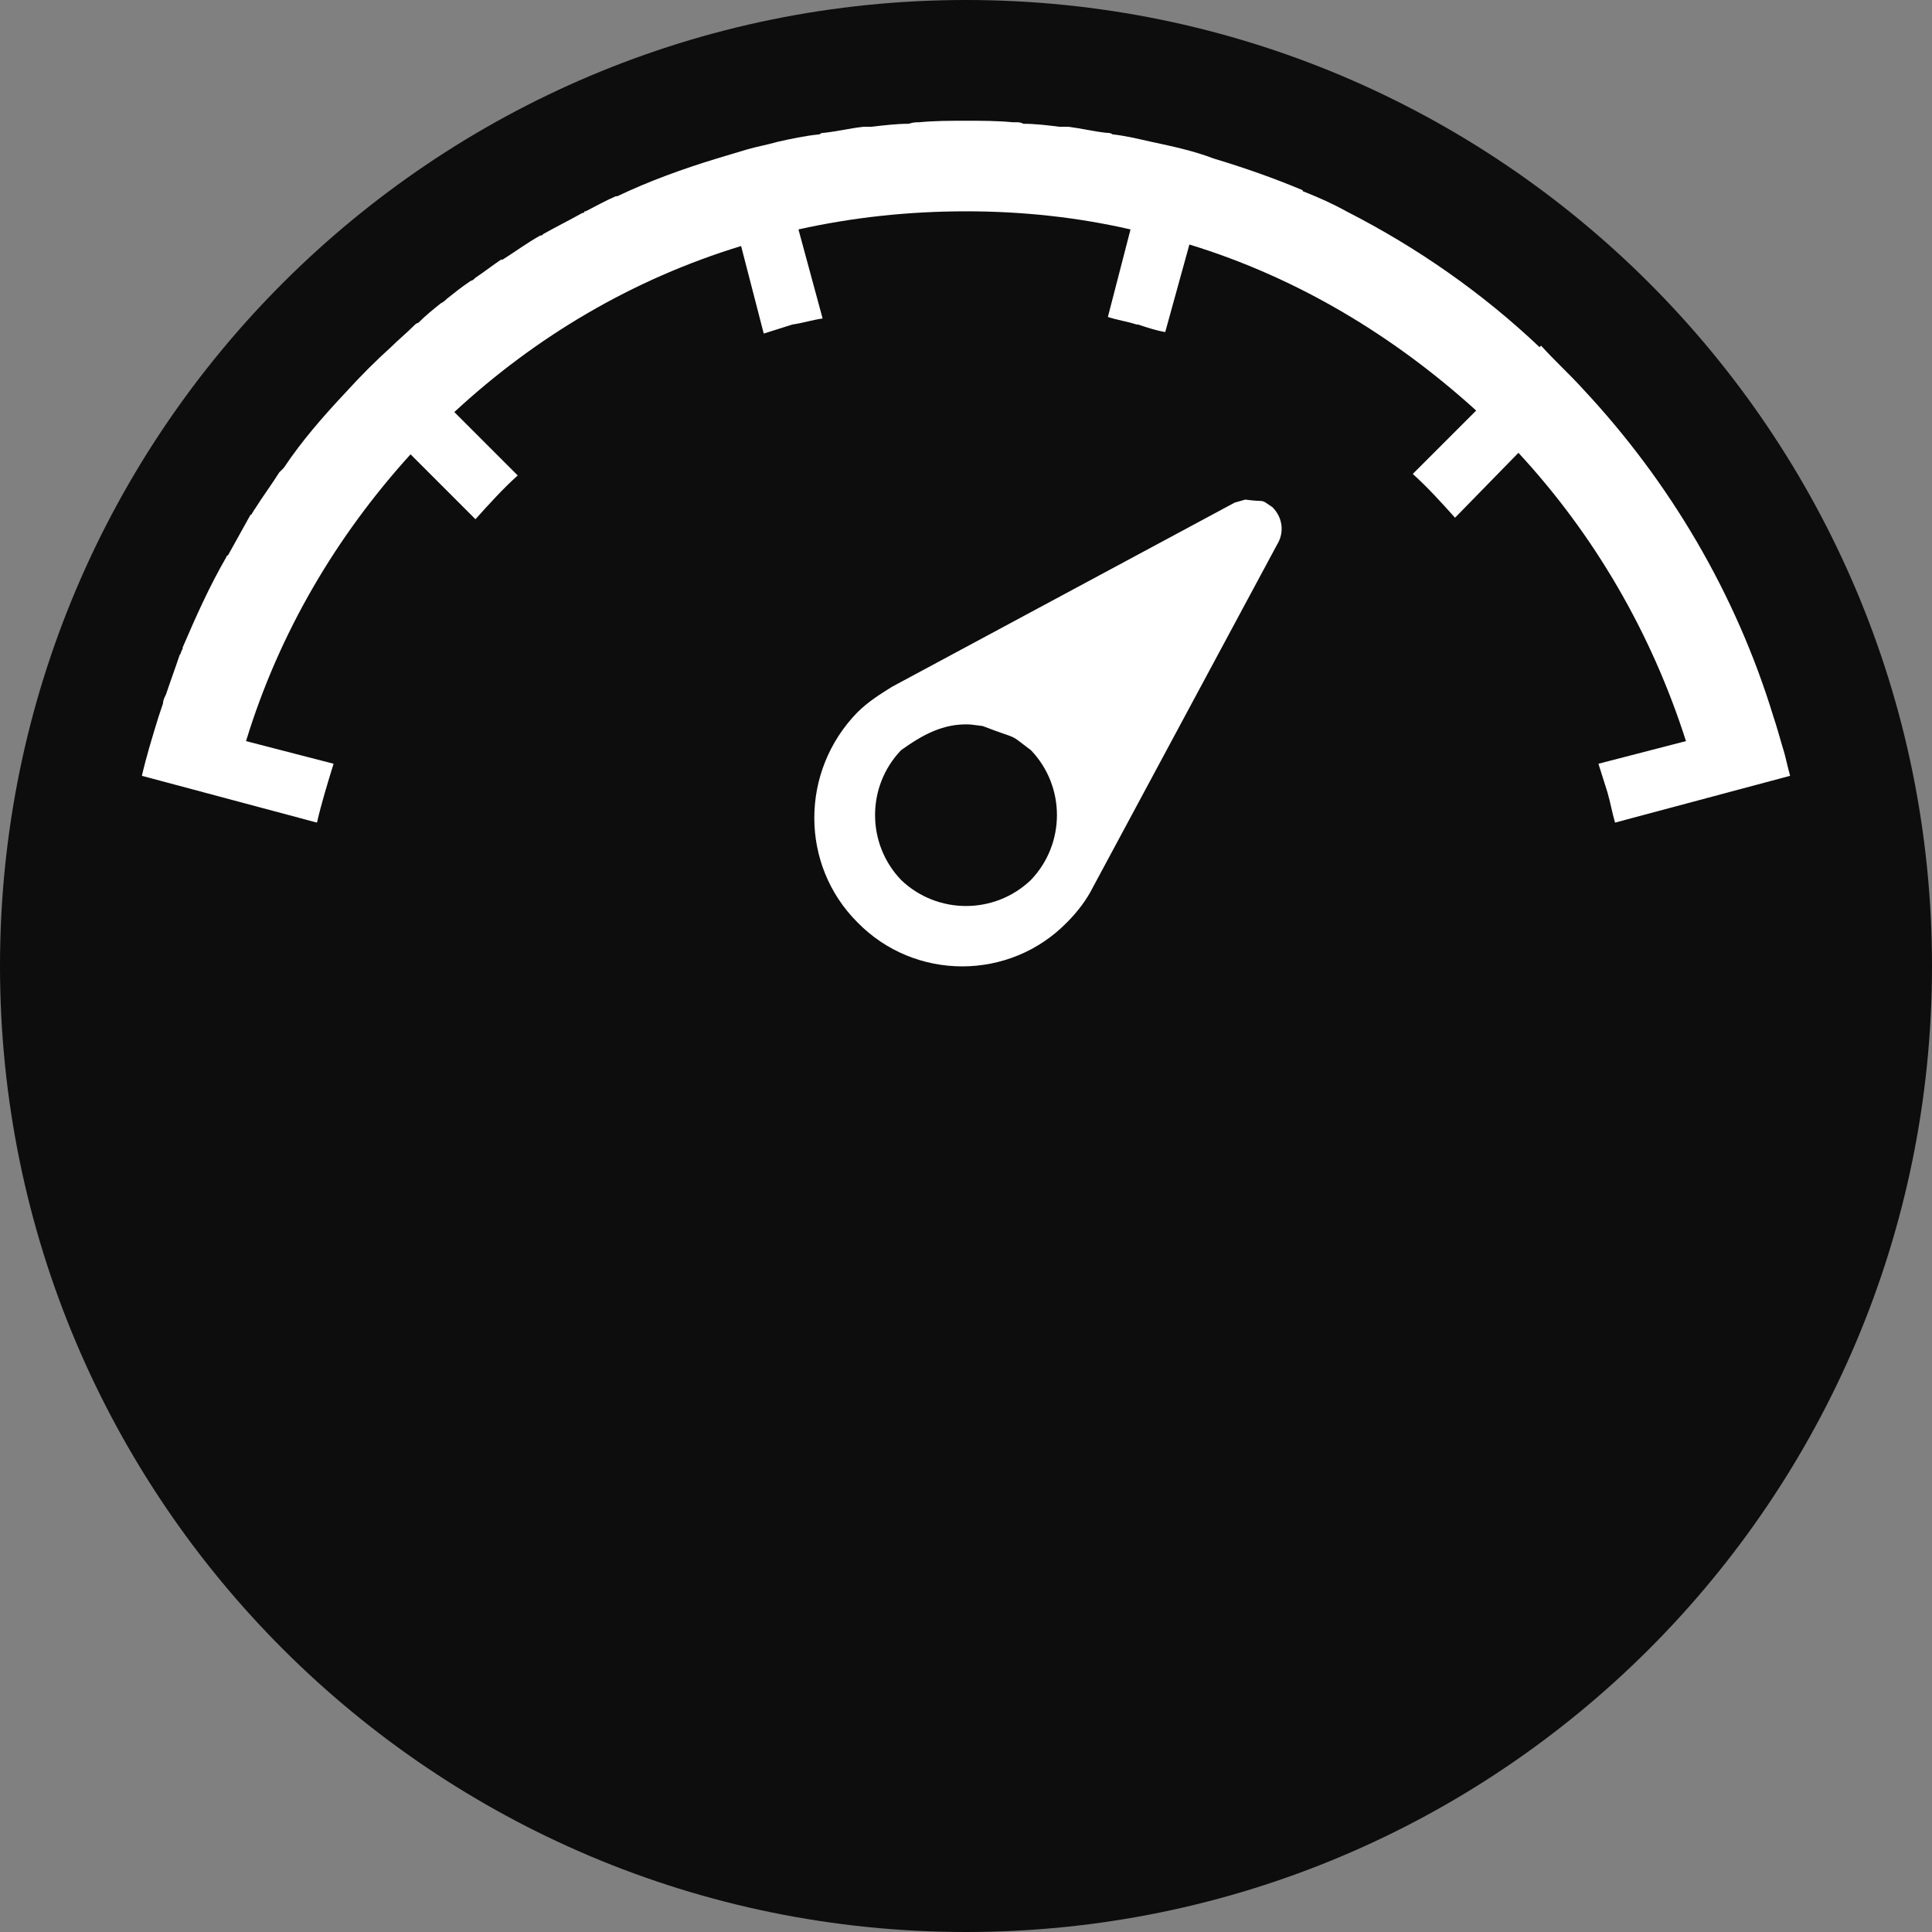 <svg xmlns="http://www.w3.org/2000/svg" version="1.1" x="0" y="0" width="128" height="128" viewBox="0 0 128 128">
<rect x="0" y="0" width="128" height="128" fill="#808080" stroke="none"/>
<g id="base" opacity="0.9">
<path class="base" d="M64 0C99.3 0 128 28.6 128 64 128 99.4 99.3 128 64 128 28.7 128 0 99.4 0 64 0 28.6 28.7 0 64 0z" fill="#000000" id="Color_Fill_16_copy_41"/></g>
<g id="Color_Fill_237_copy">
<path class="main" d="M0 0zM82.5 33.1C84 33.3 83.4 33 84.3 33.6 85 34.3 85.1 35.3 84.6 36.1 84.6 36.1 84.6 36.1 84.6 36.1 84.6 36.1 72.4 58.8 72.4 58.8 72.4 58.8 72.4 58.8 72.4 58.8 72 59.6 71.4 60.4 70.7 61.1 66.9 65 60.6 65 56.8 61.1 53 57.3 53 51.1 56.8 47.2 57.5 46.5 58.3 46 59.1 45.5 59.1 45.5 59.1 45.5 59.1 45.5 59.1 45.5 81.8 33.3 81.8 33.3 81.8 33.3 81.8 33.3 81.8 33.3L82.5 33.1zM64.3 48C62.5 47.9 61.1 48.7 59.7 49.7 57.4 52.1 57.4 55.9 59.7 58.3 62.1 60.6 65.9 60.6 68.3 58.3 70.6 55.9 70.6 52.1 68.3 49.7 66.7 48.5 67.7 49.1 65.1 48.1L64.3 48zM64 8C65 8 66.1 8 67.1 8.1 67.2 8.1 67.3 8.1 67.3 8.1 67.5 8.1 67.6 8.1 67.8 8.2 68.6 8.2 69.4 8.3 70.2 8.4 70.3 8.4 70.4 8.4 70.6 8.4 70.6 8.4 70.7 8.4 70.8 8.4 71.6 8.5 72.4 8.7 73.3 8.8 73.4 8.8 73.6 8.8 73.7 8.9 74.6 9 75.4 9.2 76.3 9.4 77.7 9.7 79.1 10 80.4 10.5 82.4 11.1 84.4 11.8 86.3 12.6 86.3 12.7 86.4 12.7 86.4 12.7 87.4 13.1 88.3 13.5 89.2 14 89.2 14 89.2 14 89.2 14 93.9 16.4 98.2 19.4 102 23 102 23 102.1 22.9 102.1 22.9 103 23.9 104 24.8 104.9 25.8 104.9 25.8 104.9 25.8 104.9 25.8 110.6 31.9 115 39.3 117.5 47.5 117.5 47.5 117.5 47.5 117.5 47.5 117.7 48.1 117.9 48.8 118.1 49.5 118.3 50.1 118.4 50.7 118.6 51.4 118.6 51.4 107 54.5 107 54.5 106.8 53.8 106.7 53.2 106.5 52.5 106.5 52.5 106.5 52.5 106.5 52.5 106.3 51.9 106.1 51.2 105.9 50.6 105.9 50.6 111.7 49.1 111.7 49.1 109.4 41.9 105.6 35.4 100.6 30 100.6 30 96.4 34.3 96.4 34.3 95.5 33.3 94.6 32.3 93.6 31.4 93.6 31.4 97.8 27.2 97.8 27.2 92.4 22.3 86 18.4 78.8 16.2 78.8 16.2 77.2 22 77.2 22 76.6 21.9 76 21.7 75.4 21.5 75.4 21.5 75.3 21.5 75.3 21.5 74.7 21.3 74 21.2 73.4 21 73.4 21 74.9 15.2 74.9 15.2 71.4 14.4 67.8 14 64 14 60.2 14 56.5 14.4 52.9 15.2 52.9 15.2 54.5 21.1 54.5 21.1 53.8 21.2 53.2 21.4 52.5 21.5 52.5 21.5 52.5 21.5 52.5 21.5 51.9 21.7 51.2 21.9 50.6 22.1 50.6 22.1 49.1 16.3 49.1 16.3 41.9 18.5 35.5 22.3 30.1 27.3 30.1 27.3 34.3 31.5 34.3 31.5 33.3 32.4 32.4 33.4 31.5 34.4 31.5 34.4 27.2 30.1 27.2 30.1 22.3 35.5 18.5 41.9 16.3 49.1 16.3 49.1 22.1 50.6 22.1 50.6 21.7 51.9 21.3 53.2 21 54.5 21 54.5 9.4 51.4 9.4 51.4 9.7 50.1 10.1 48.8 10.5 47.5 10.5 47.5 10.5 47.5 10.5 47.5 10.6 47.2 10.7 46.9 10.8 46.6 10.8 46.4 10.9 46.2 11 46 11.3 45.1 11.6 44.3 11.9 43.4 12 43.3 12 43.1 12.1 43 12.1 43 12.1 42.9 12.1 42.9 13 40.8 13.9 38.8 15 36.9 15 36.9 15 36.8 15.1 36.8 15.6 35.9 16.1 35 16.6 34.1 16.6 34.1 16.7 34.1 16.7 34 16.8 33.9 16.8 33.8 16.9 33.7 17.4 32.9 18 32.1 18.5 31.3 18.6 31.2 18.7 31.1 18.8 31 20 29.2 21.4 27.6 22.9 26 23.9 24.9 24.9 23.9 25.9 23 26.4 22.5 26.9 22.1 27.4 21.6 27.5 21.5 27.6 21.4 27.7 21.4 28.2 20.9 28.7 20.5 29.2 20.1 29.4 20 29.5 19.9 29.6 19.8 30.1 19.4 30.6 19 31.2 18.6 31.3 18.6 31.4 18.5 31.5 18.4 32.1 18 32.6 17.6 33.2 17.2 33.2 17.2 33.2 17.2 33.3 17.2 34.1 16.7 34.9 16.1 35.8 15.6 35.8 15.6 35.9 15.6 35.9 15.6 35.9 15.6 36 15.5 36 15.5 36.9 15 37.7 14.6 38.6 14.1 38.6 14.1 38.6 14.1 38.7 14.1 38.7 14 38.7 14 38.8 14 39.4 13.7 40.1 13.3 40.8 13 40.9 13 40.9 13 40.9 13 43 12 45.2 11.2 47.5 10.5 47.5 10.5 47.5 10.5 47.5 10.5 47.5 10.5 47.5 10.5 47.5 10.5 48.2 10.3 48.8 10.1 49.5 9.9 50.2 9.7 50.8 9.6 51.5 9.4 52.4 9.2 53.3 9 54.3 8.9 54.3 8.9 54.3 8.9 54.3 8.9 54.4 8.8 54.5 8.8 54.6 8.8 55.5 8.7 56.3 8.5 57.2 8.4 57.4 8.4 57.6 8.4 57.7 8.4 58.6 8.3 59.4 8.2 60.2 8.2 60.5 8.1 60.7 8.1 60.9 8.1 61.9 8 63 8 64 8z" fill="#FFFFFF" id="Color_Fill_237_copy"/></g></svg>